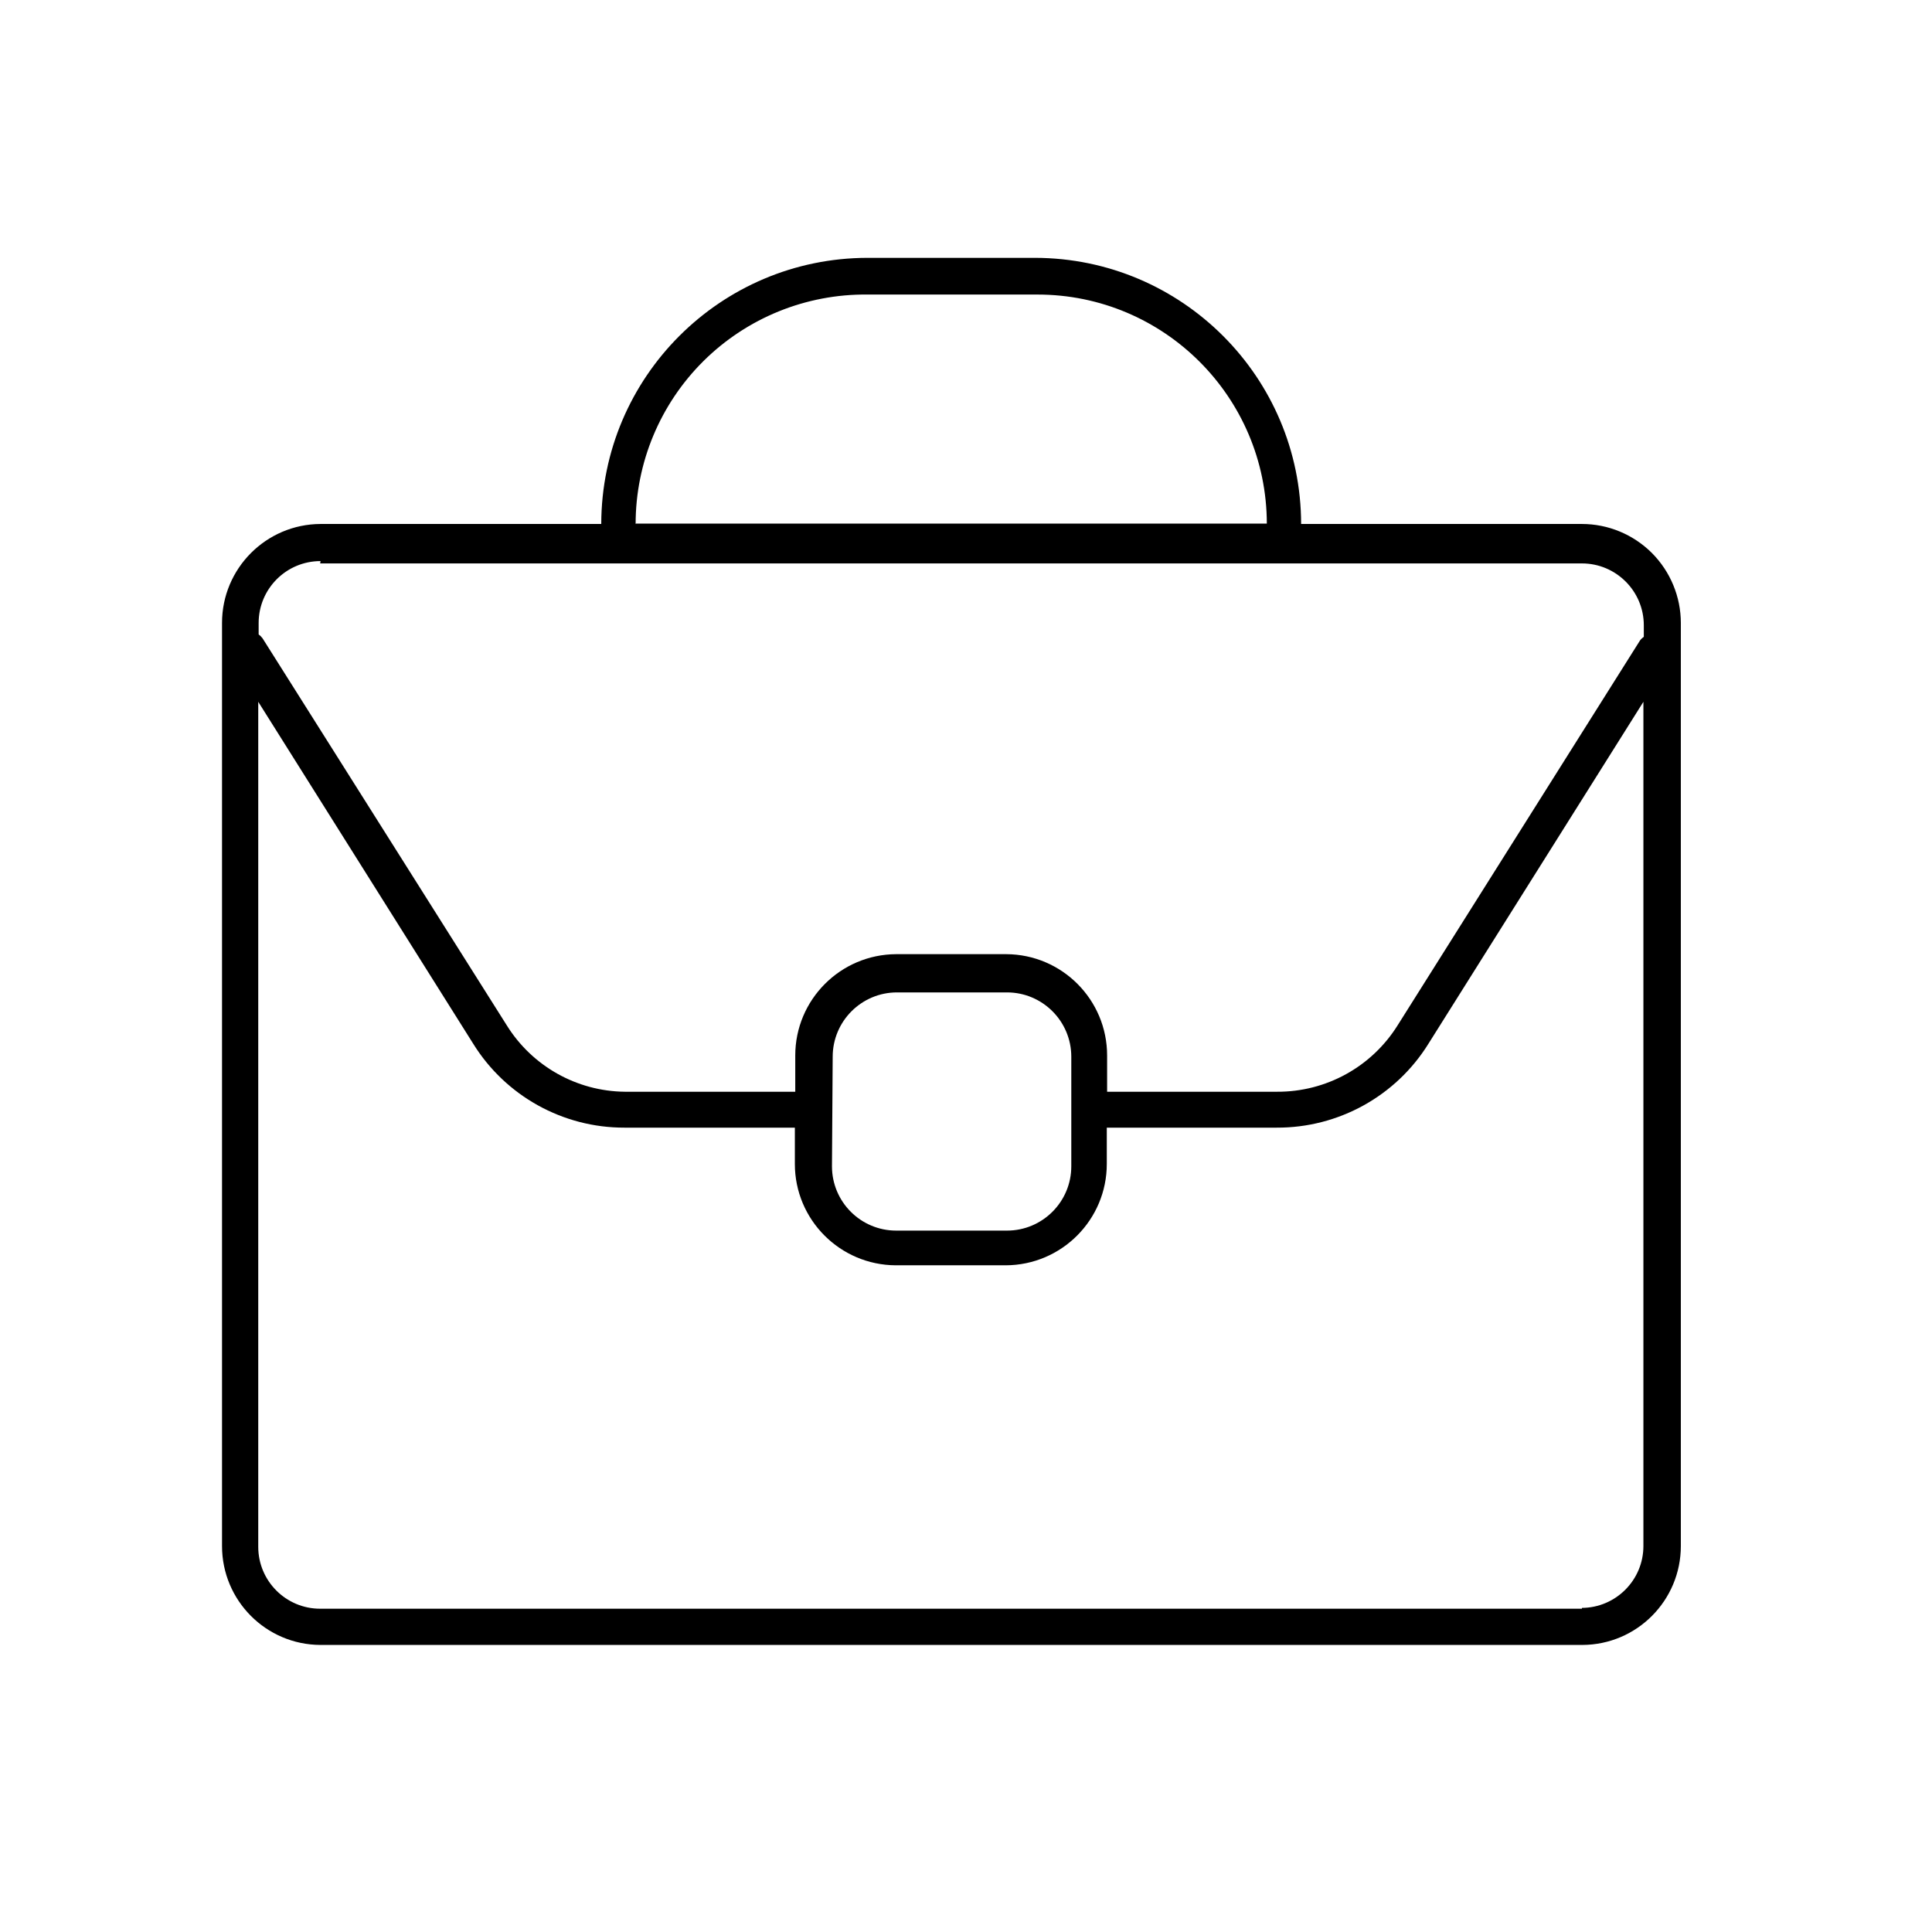 <svg xmlns="http://www.w3.org/2000/svg" width="24" height="24" viewBox="0 0 24 24">
  <g fill="none" fill-rule="evenodd">
    <rect width="24" height="24" fill="#FFF" opacity="0"/>
    <g fill="#000" fill-rule="nonzero" transform="translate(2 3)">
      <path d="M17.651,3.509 L14.163,3.509 C14.161,1.685 12.682,0.206 10.857,0.203 L8.776,0.203 C6.951,0.206 5.472,1.685 5.469,3.509 L1.982,3.509 C1.305,3.512 0.758,4.062 0.758,4.739 L0.758,16.205 C0.758,16.882 1.305,17.432 1.982,17.434 L17.656,17.434 C18.333,17.432 18.88,16.882 18.88,16.205 L18.88,4.739 C18.88,4.413 18.75,4.1 18.52,3.869 C18.289,3.639 17.977,3.509 17.651,3.509 Z M5.896,3.509 C5.896,2.748 6.2,2.019 6.741,1.483 C7.282,0.948 8.014,0.651 8.776,0.659 L10.887,0.659 C12.459,0.659 13.734,1.932 13.737,3.504 L5.9,3.504 L5.896,3.509 Z M1.977,3.999 L17.651,3.999 C18.075,3.999 18.42,4.343 18.42,4.768 L18.42,4.91 C18.401,4.924 18.384,4.94 18.371,4.959 L15.363,9.735 C15.041,10.252 14.474,10.565 13.864,10.562 L11.753,10.562 L11.753,10.112 C11.753,9.419 11.193,8.856 10.5,8.853 L9.133,8.853 C8.44,8.856 7.879,9.419 7.879,10.112 L7.879,10.562 L5.763,10.562 C5.164,10.556 4.61,10.244 4.294,9.735 L1.262,4.93 C1.248,4.911 1.232,4.895 1.213,4.881 L1.213,4.739 C1.213,4.314 1.557,3.97 1.982,3.97 L1.977,3.999 Z M8.344,10.127 C8.344,9.686 8.702,9.328 9.143,9.328 L10.509,9.328 C10.95,9.328 11.308,9.686 11.308,10.127 L11.308,11.488 C11.308,11.929 10.95,12.287 10.509,12.287 L9.133,12.287 C8.692,12.287 8.335,11.929 8.335,11.488 L8.344,10.127 Z M17.651,16.984 L1.977,16.984 C1.552,16.984 1.208,16.639 1.208,16.215 L1.208,5.718 L3.878,9.965 C4.281,10.615 4.993,11.01 5.758,11.008 L7.874,11.008 L7.874,11.459 C7.874,12.152 8.435,12.715 9.128,12.718 L10.495,12.718 C11.188,12.715 11.749,12.152 11.749,11.459 L11.749,11.008 L13.86,11.008 C14.627,11.011 15.341,10.616 15.745,9.965 L18.415,5.718 L18.415,16.205 C18.415,16.628 18.073,16.971 17.651,16.974 L17.651,16.984 Z" />
    </g>
  </g>
</svg>
